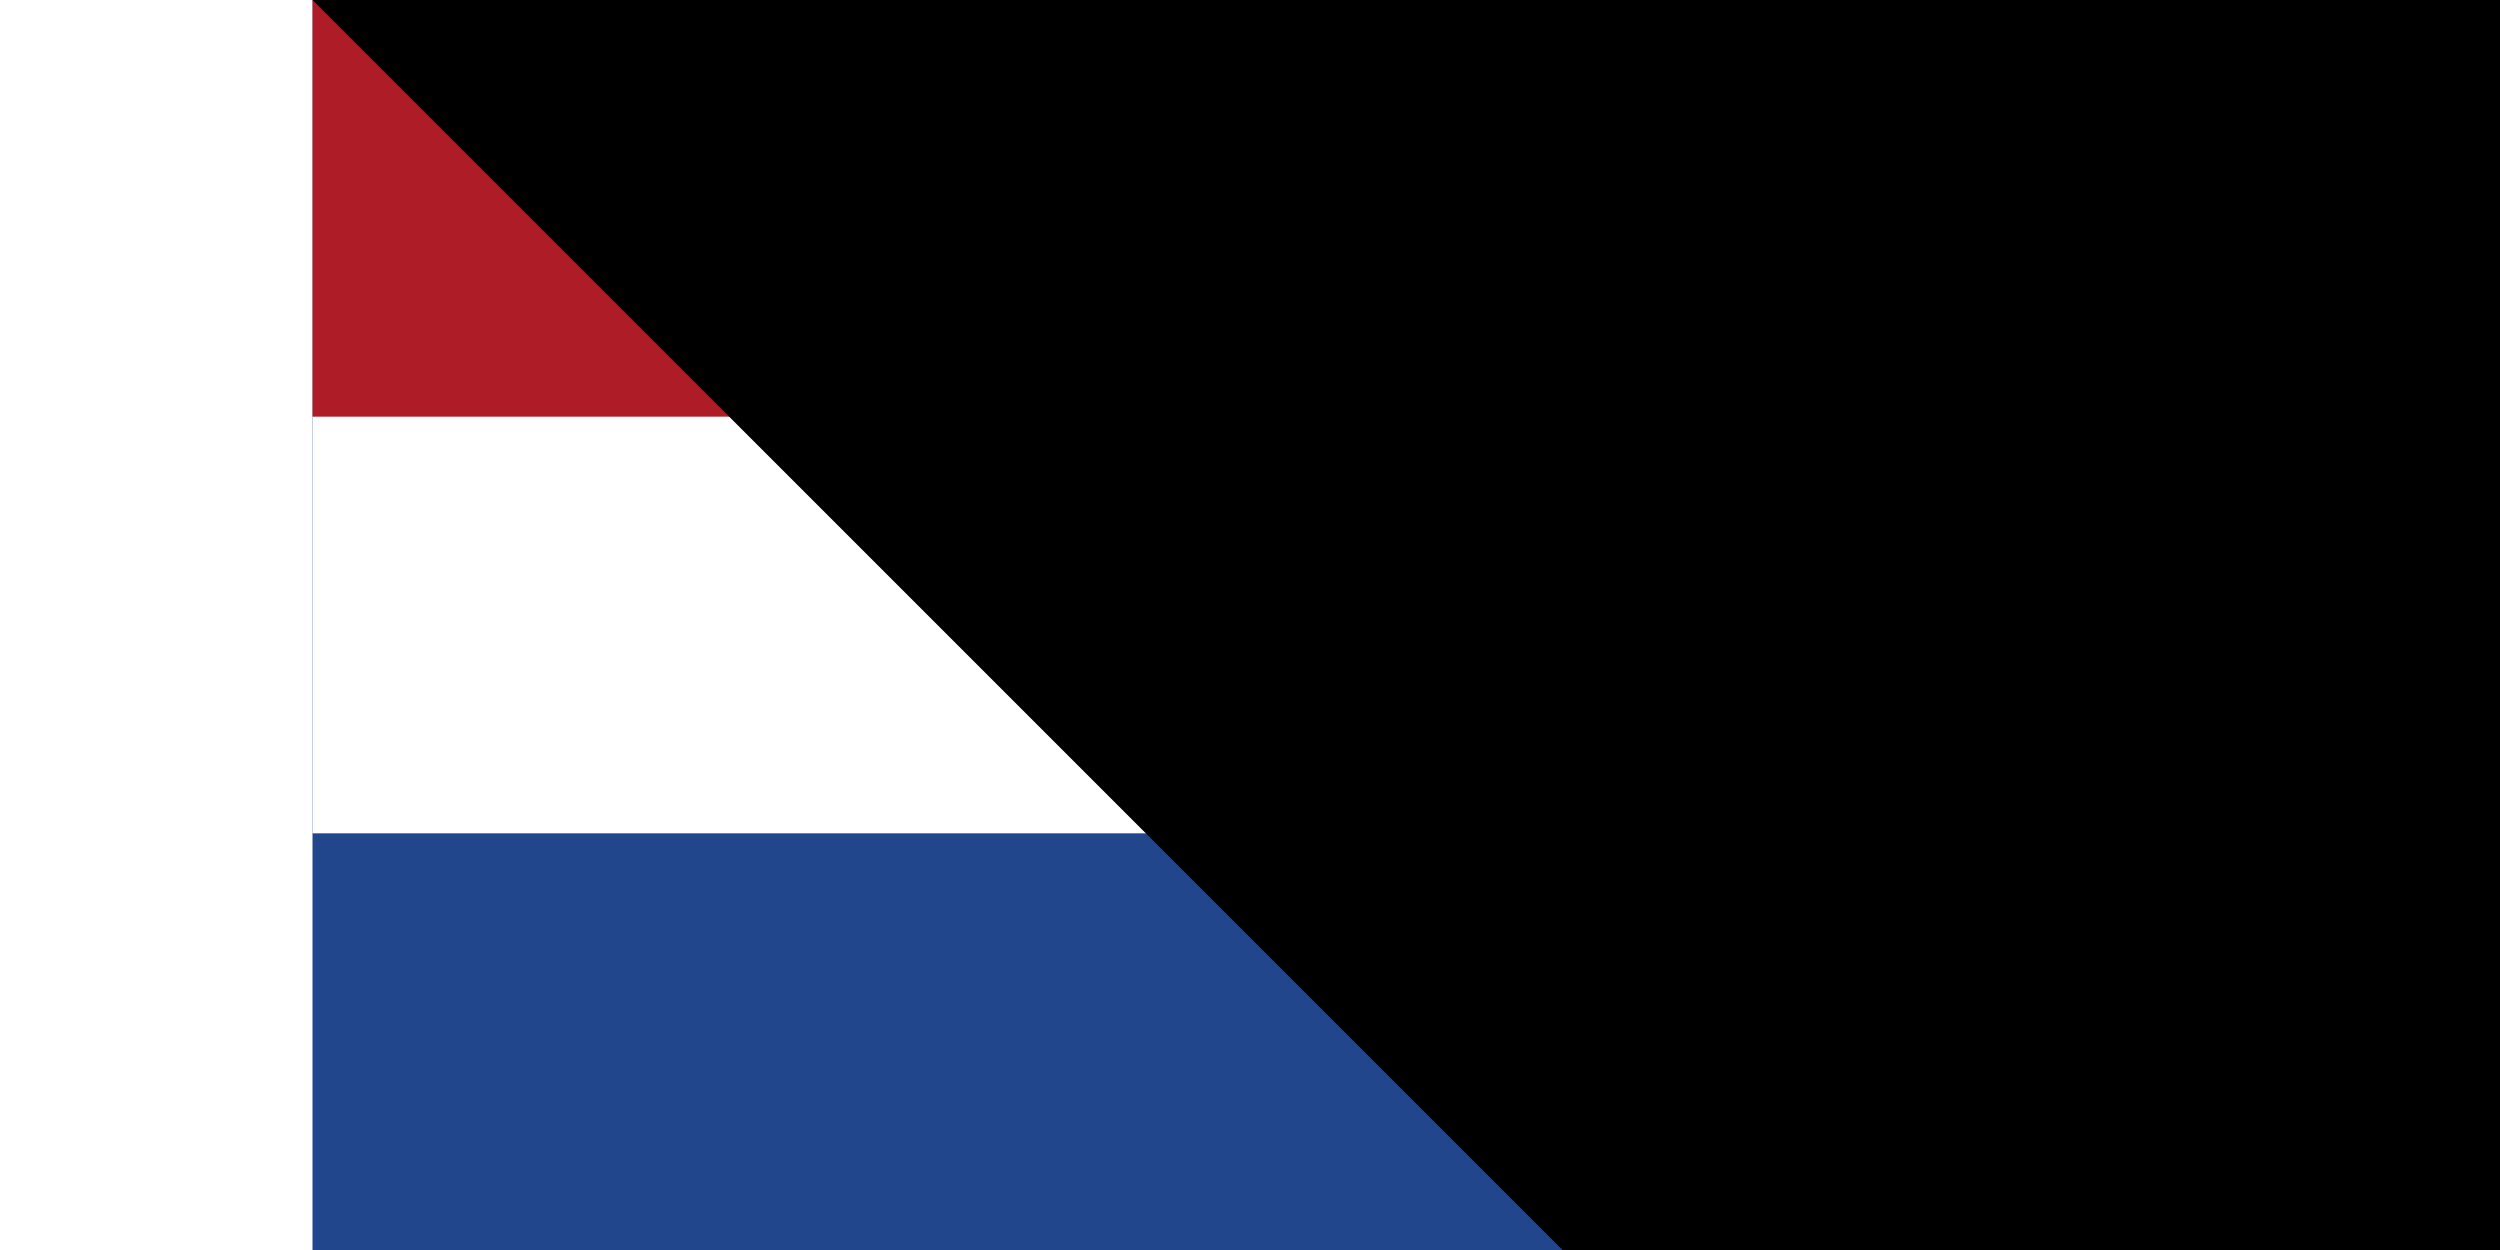 <svg xmlns="http://www.w3.org/2000/svg" width="200" height="100" viewBox="0 0 9 6">
<rect fill="#21468B"	width="9" height="6"/>
<rect fill="#FFF" width="9" height="4"/>
<rect fill="#AE1C28"	width="9" height="2"/>
<path id="path-b7384" d="m m0 81 m0 81 m0 65 m0 65 m0 65 m0 65 m0 65 m0 65 m0 65 m0 65 m0 65 m0 65 m0 65 m0 65 m0 65 m0 65 m0 65 m0 65 m0 65 m0 65 m0 81 m0 111 m0 104 m0 47 m0 71 m0 68 m0 86 m0 89 m0 47 m0 69 m0 67 m0 109 m0 122 m0 79 m0 87 m0 120 m0 43 m0 50 m0 86 m0 56 m0 48 m0 53 m0 87 m0 83 m0 72 m0 101 m0 76 m0 74 m0 101 m0 109 m0 81 m0 97 m0 78 m0 70 m0 121 m0 82 m0 67 m0 88 m0 110 m0 119 m0 111 m0 89 m0 81 m0 48 m0 43 m0 75 m0 52 m0 97 m0 79 m0 104 m0 74 m0 83 m0 87 m0 68 m0 88 m0 109 m0 90 m0 81 m0 71 m0 69 m0 108 m0 81 m0 50 m0 76 m0 47 m0 81 m0 61 m0 61"/>
</svg>